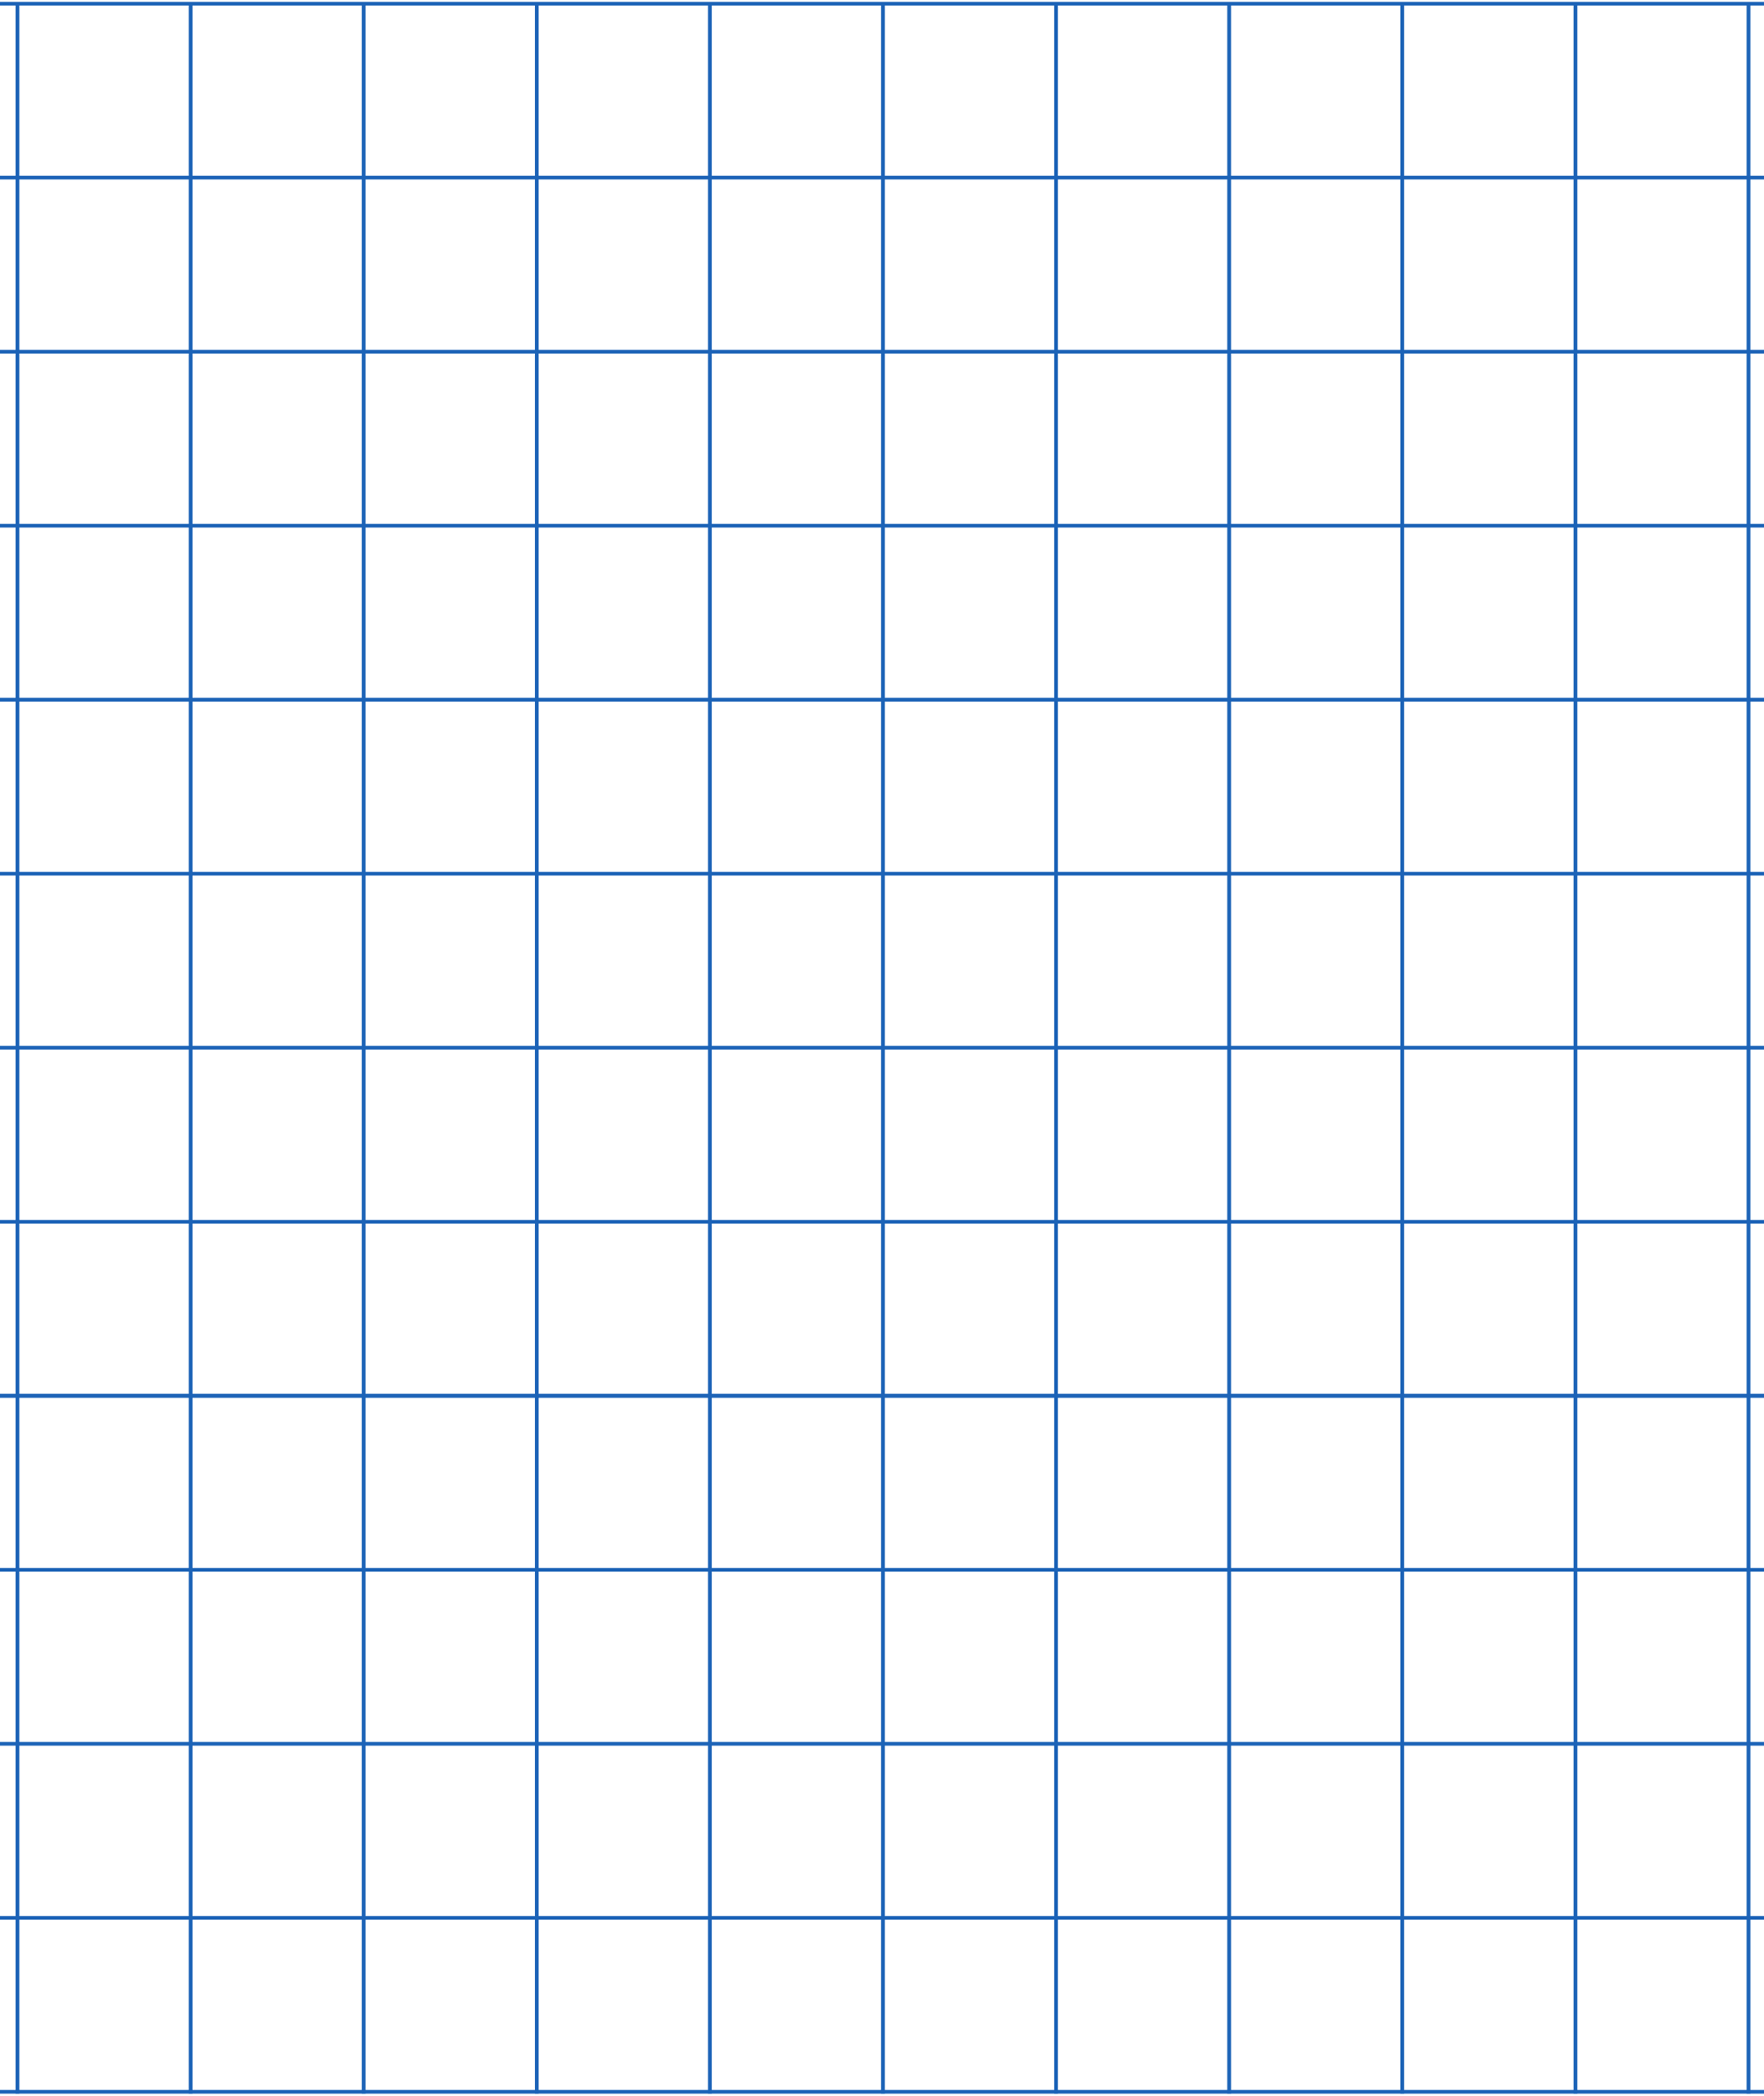<svg width="1920" height="2281" viewBox="0 0 1920 2281" fill="none" xmlns="http://www.w3.org/2000/svg">
<g filter="url(#filter0_f_930_9672)">
<path d="M19.6 761.9H18.5V4H19.6V761.9Z" fill="#1C63B7"/>
<path d="M21.1 763.4H17V2.5H21.1V763.4Z" fill="#1C63B7"/>
<path d="M208 761.9H206.9V4H208V761.9Z" fill="#1C63B7"/>
<path d="M209.5 763.4H205.4V2.5H209.5V763.4Z" fill="#1C63B7"/>
<path d="M396.4 761.9H395.3V4H396.4V761.9Z" fill="#1C63B7"/>
<path d="M397.9 763.4H393.8V2.5H397.9V763.4Z" fill="#1C63B7"/>
<path d="M584.8 761.9H583.7V4H584.8V761.9Z" fill="#1C63B7"/>
<path d="M586.3 763.4H582.2V2.5H586.3V763.4Z" fill="#1C63B7"/>
<path d="M773.2 761.9H772.1V4H773.2V761.9Z" fill="#1C63B7"/>
<path d="M774.7 763.4H770.6V2.5H774.7V763.4Z" fill="#1C63B7"/>
<path d="M961.6 761.9H960.5V4H961.6V761.9Z" fill="#1C63B7"/>
<path d="M963.1 763.4H959V2.5H963.1V763.4Z" fill="#1C63B7"/>
<path d="M1150 761.9H1148.9V4H1150V761.9Z" fill="#1C63B7"/>
<path d="M1151.5 763.4H1147.4V2.5H1151.5V763.4Z" fill="#1C63B7"/>
<path d="M1338.4 761.9H1337.3V4H1338.4V761.9Z" fill="#1C63B7"/>
<path d="M1339.9 763.4H1335.8V2.5H1339.9V763.4Z" fill="#1C63B7"/>
<path d="M1526.8 761.9H1525.7V4H1526.8V761.9Z" fill="#1C63B7"/>
<path d="M1528.3 763.4H1524.2V2.5H1528.3V763.4Z" fill="#1C63B7"/>
<path d="M1715.3 761.9H1714.2V4H1715.3V761.9Z" fill="#1C63B7"/>
<path d="M1716.8 763.4H1712.7V2.5H1716.8V763.4Z" fill="#1C63B7"/>
<path d="M1903.7 761.9H1902.6V4H1903.7V761.9Z" fill="#1C63B7"/>
<path d="M1905.2 763.4H1901.1V2.5H1905.2V763.4Z" fill="#1C63B7"/>
<path d="M3034.1 761.9H-1111.9V760.9H3034.1V761.9Z" fill="#1C63B7"/>
<path d="M3035.6 763.4H-1113.4V759.4H3035.6V763.4Z" fill="#1C63B7"/>
<path d="M3034.1 572.601H-1111.9V571.601H3034.1V572.601Z" fill="#1C63B7"/>
<path d="M3035.6 574.101H-1113.4V570.101H3035.6V574.101Z" fill="#1C63B7"/>
<path d="M3034.1 383.2H-1111.9V382.2H3034.1V383.2Z" fill="#1C63B7"/>
<path d="M3035.6 384.7H-1113.4V380.7H3035.6V384.7Z" fill="#1C63B7"/>
<path d="M3034.1 193.8H-1111.9V192.8H3034.1V193.8Z" fill="#1C63B7"/>
<path d="M3035.6 195.3H-1113.4V191.3H3035.6V195.3Z" fill="#1C63B7"/>
<path d="M3034.1 4.5H-1111.9V3.5H3034.1V4.5Z" fill="#1C63B7"/>
<path d="M3035.6 6H-1113.4V2H3035.6V6Z" fill="#1C63B7"/>
</g>
<g filter="url(#filter1_f_930_9672)">
<path d="M19.6 1519.4H18.5V761.501H19.6V1519.4Z" fill="#1C63B7"/>
<path d="M21.1 1520.9H17V760.001H21.1V1520.9Z" fill="#1C63B7"/>
<path d="M208 1519.4H206.9V761.501H208V1519.4Z" fill="#1C63B7"/>
<path d="M209.5 1520.9H205.4V760.001H209.5V1520.9Z" fill="#1C63B7"/>
<path d="M396.4 1519.4H395.3V761.501H396.4V1519.4Z" fill="#1C63B7"/>
<path d="M397.9 1520.9H393.8V760.001H397.9V1520.9Z" fill="#1C63B7"/>
<path d="M584.8 1519.4H583.7V761.501H584.8V1519.4Z" fill="#1C63B7"/>
<path d="M586.3 1520.9H582.2V760.001H586.3V1520.9Z" fill="#1C63B7"/>
<path d="M773.2 1519.4H772.1V761.501H773.2V1519.4Z" fill="#1C63B7"/>
<path d="M774.7 1520.9H770.6V760.001H774.7V1520.9Z" fill="#1C63B7"/>
<path d="M961.6 1519.4H960.5V761.501H961.6V1519.4Z" fill="#1C63B7"/>
<path d="M963.1 1520.9H959V760.001H963.1V1520.9Z" fill="#1C63B7"/>
<path d="M1150 1519.4H1148.9V761.501H1150V1519.4Z" fill="#1C63B7"/>
<path d="M1151.5 1520.9H1147.4V760.001H1151.5V1520.9Z" fill="#1C63B7"/>
<path d="M1338.4 1519.4H1337.3V761.501H1338.4V1519.4Z" fill="#1C63B7"/>
<path d="M1339.9 1520.9H1335.8V760.001H1339.9V1520.9Z" fill="#1C63B7"/>
<path d="M1526.8 1519.4H1525.7V761.501H1526.8V1519.4Z" fill="#1C63B7"/>
<path d="M1528.3 1520.9H1524.2V760.001H1528.3V1520.9Z" fill="#1C63B7"/>
<path d="M1715.3 1519.4H1714.2V761.501H1715.3V1519.4Z" fill="#1C63B7"/>
<path d="M1716.8 1520.9H1712.7V760.001H1716.8V1520.9Z" fill="#1C63B7"/>
<path d="M1903.7 1519.4H1902.6V761.501H1903.7V1519.4Z" fill="#1C63B7"/>
<path d="M1905.2 1520.9H1901.1V760.001H1905.2V1520.9Z" fill="#1C63B7"/>
<path d="M3034.1 1519.4H-1111.9V1518.4H3034.1V1519.4Z" fill="#1C63B7"/>
<path d="M3035.6 1520.9H-1113.4V1516.9H3035.6V1520.9Z" fill="#1C63B7"/>
<path d="M3034.1 1330.1H-1111.9V1329.1H3034.1V1330.1Z" fill="#1C63B7"/>
<path d="M3035.6 1331.6H-1113.4V1327.6H3035.6V1331.6Z" fill="#1C63B7"/>
<path d="M3034.1 1140.7H-1111.9V1139.7H3034.1V1140.7Z" fill="#1C63B7"/>
<path d="M3035.6 1142.2H-1113.4V1138.2H3035.6V1142.2Z" fill="#1C63B7"/>
<path d="M3034.1 951.301H-1111.9V950.301H3034.1V951.301Z" fill="#1C63B7"/>
<path d="M3035.6 952.801H-1113.4V948.801H3035.6V952.801Z" fill="#1C63B7"/>
<path d="M3034.1 762.001H-1111.9V761.001H3034.1V762.001Z" fill="#1C63B7"/>
<path d="M3035.6 763.501H-1113.4V759.501H3035.6V763.501Z" fill="#1C63B7"/>
</g>
<g filter="url(#filter2_f_930_9672)">
<path d="M19.6 2276.9H18.5V1519H19.6V2276.9Z" fill="#1C63B7"/>
<path d="M21.1 2278.4H17V1517.5H21.1V2278.4Z" fill="#1C63B7"/>
<path d="M208 2276.9H206.9V1519H208V2276.9Z" fill="#1C63B7"/>
<path d="M209.5 2278.4H205.4V1517.5H209.5V2278.4Z" fill="#1C63B7"/>
<path d="M396.4 2276.9H395.3V1519H396.4V2276.9Z" fill="#1C63B7"/>
<path d="M397.9 2278.4H393.8V1517.5H397.9V2278.4Z" fill="#1C63B7"/>
<path d="M584.8 2276.9H583.7V1519H584.8V2276.9Z" fill="#1C63B7"/>
<path d="M586.3 2278.4H582.2V1517.5H586.3V2278.4Z" fill="#1C63B7"/>
<path d="M773.2 2276.9H772.1V1519H773.2V2276.9Z" fill="#1C63B7"/>
<path d="M774.7 2278.4H770.6V1517.5H774.7V2278.4Z" fill="#1C63B7"/>
<path d="M961.6 2276.9H960.5V1519H961.6V2276.9Z" fill="#1C63B7"/>
<path d="M963.1 2278.4H959V1517.5H963.1V2278.4Z" fill="#1C63B7"/>
<path d="M1150 2276.9H1148.9V1519H1150V2276.9Z" fill="#1C63B7"/>
<path d="M1151.5 2278.4H1147.4V1517.5H1151.5V2278.4Z" fill="#1C63B7"/>
<path d="M1338.4 2276.9H1337.3V1519H1338.4V2276.9Z" fill="#1C63B7"/>
<path d="M1339.9 2278.4H1335.8V1517.5H1339.9V2278.4Z" fill="#1C63B7"/>
<path d="M1526.8 2276.9H1525.7V1519H1526.8V2276.9Z" fill="#1C63B7"/>
<path d="M1528.3 2278.4H1524.2V1517.5H1528.3V2278.4Z" fill="#1C63B7"/>
<path d="M1715.3 2276.9H1714.2V1519H1715.3V2276.9Z" fill="#1C63B7"/>
<path d="M1716.8 2278.4H1712.7V1517.5H1716.8V2278.4Z" fill="#1C63B7"/>
<path d="M1903.7 2276.9H1902.6V1519H1903.7V2276.9Z" fill="#1C63B7"/>
<path d="M1905.2 2278.4H1901.1V1517.5H1905.2V2278.4Z" fill="#1C63B7"/>
<path d="M3034.1 2276.9H-1111.9V2275.9H3034.1V2276.9Z" fill="#1C63B7"/>
<path d="M3035.6 2278.4H-1113.4V2274.4H3035.6V2278.4Z" fill="#1C63B7"/>
<path d="M3034.1 2087.6H-1111.9V2086.6H3034.1V2087.6Z" fill="#1C63B7"/>
<path d="M3035.6 2089.1H-1113.4V2085.1H3035.6V2089.1Z" fill="#1C63B7"/>
<path d="M3034.1 1898.2H-1111.9V1897.2H3034.1V1898.2Z" fill="#1C63B7"/>
<path d="M3035.6 1899.7H-1113.4V1895.7H3035.6V1899.7Z" fill="#1C63B7"/>
<path d="M3034.1 1708.8H-1111.9V1707.8H3034.1V1708.8Z" fill="#1C63B7"/>
<path d="M3035.6 1710.3H-1113.4V1706.3H3035.6V1710.3Z" fill="#1C63B7"/>
<path d="M3034.1 1519.5H-1111.9V1518.5H3034.1V1519.5Z" fill="#1C63B7"/>
<path d="M3035.6 1521H-1113.4V1517H3035.6V1521Z" fill="#1C63B7"/>
</g>
<defs>
<filter id="filter0_f_930_9672" x="-1115.4" y="0" width="4153" height="765.4" filterUnits="userSpaceOnUse" color-interpolation-filters="sRGB">
<feFlood flood-opacity="0" result="BackgroundImageFix"/>
<feBlend mode="normal" in="SourceGraphic" in2="BackgroundImageFix" result="shape"/>
<feGaussianBlur stdDeviation="1" result="effect1_foregroundBlur_930_9672"/>
</filter>
<filter id="filter1_f_930_9672" x="-1115.4" y="757.501" width="4153" height="765.4" filterUnits="userSpaceOnUse" color-interpolation-filters="sRGB">
<feFlood flood-opacity="0" result="BackgroundImageFix"/>
<feBlend mode="normal" in="SourceGraphic" in2="BackgroundImageFix" result="shape"/>
<feGaussianBlur stdDeviation="1" result="effect1_foregroundBlur_930_9672"/>
</filter>
<filter id="filter2_f_930_9672" x="-1115.4" y="1515" width="4153" height="765.4" filterUnits="userSpaceOnUse" color-interpolation-filters="sRGB">
<feFlood flood-opacity="0" result="BackgroundImageFix"/>
<feBlend mode="normal" in="SourceGraphic" in2="BackgroundImageFix" result="shape"/>
<feGaussianBlur stdDeviation="1" result="effect1_foregroundBlur_930_9672"/>
</filter>
</defs>
</svg>
